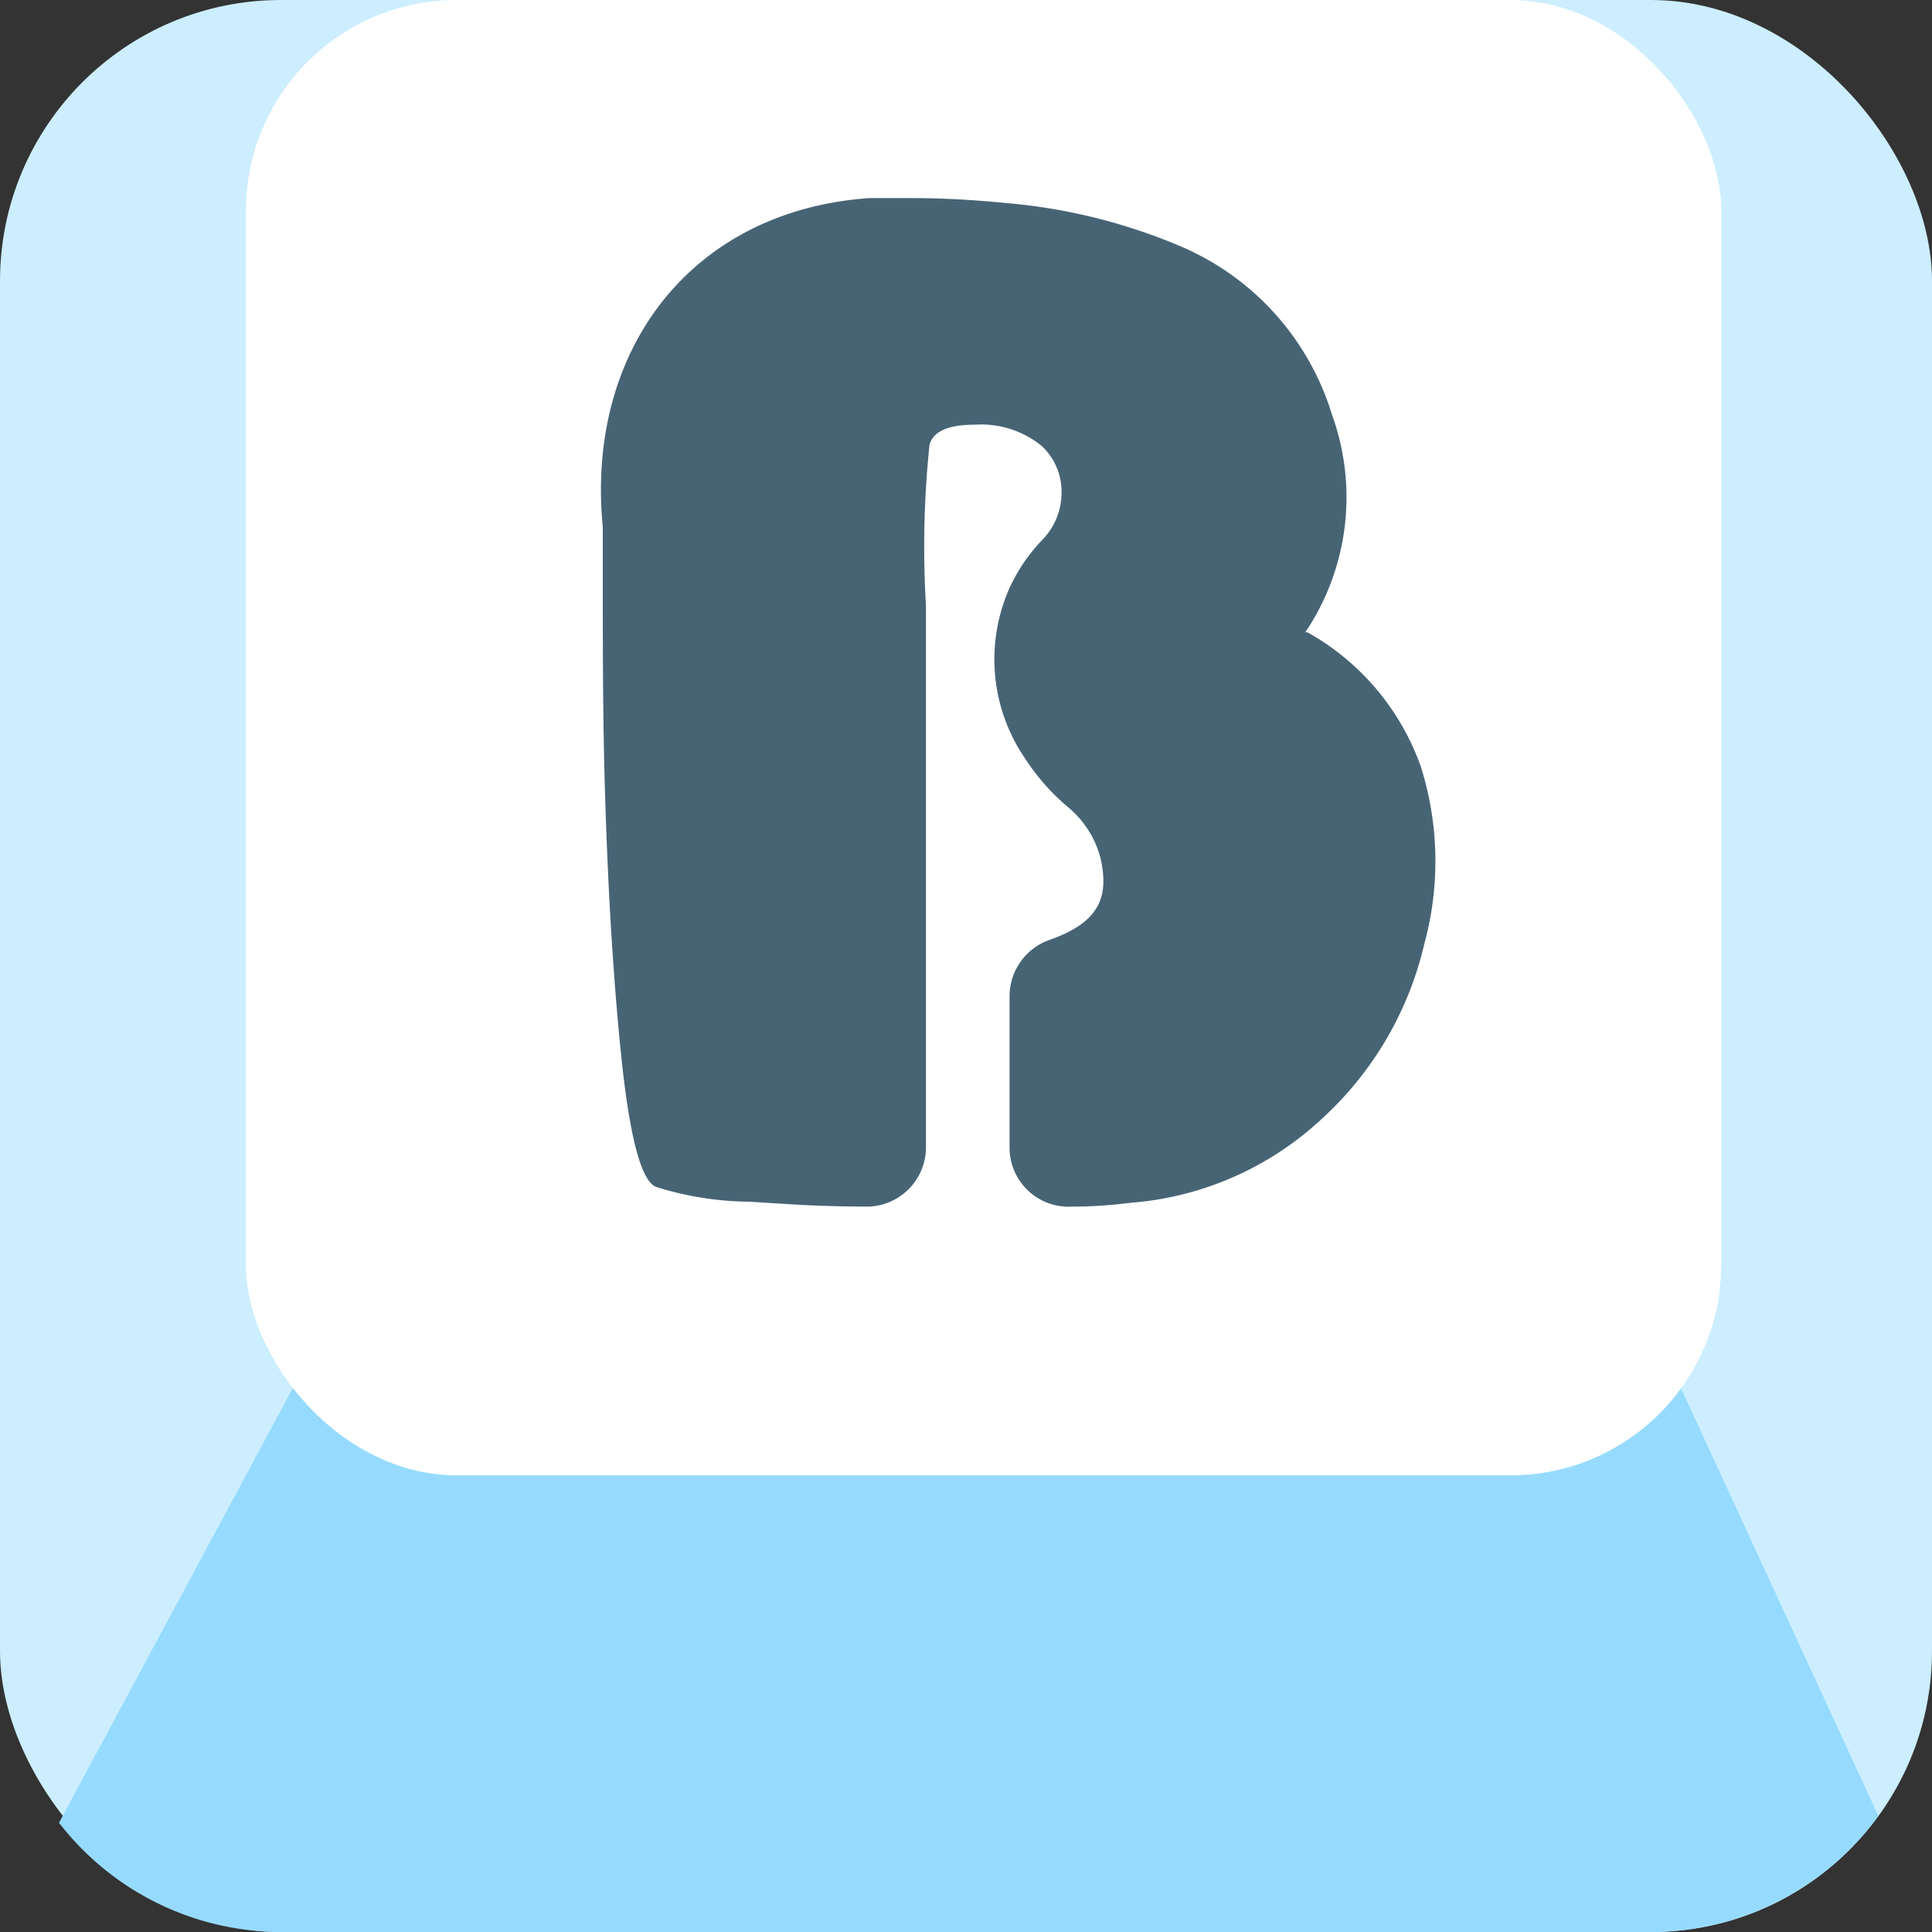 <svg xmlns="http://www.w3.org/2000/svg" viewBox="0 0 55 55"><rect x="0" y="0" width="55" height="55" fill="#333333" stroke="none"/><defs><style>.cls-1{fill:#cef;}.cls-2{fill:#96dbff;}.cls-3{fill:#fff;}.cls-4{fill:#476475;}</style></defs><title>eszett_noOutline</title><g id="Layer_2" data-name="Layer 2"><g id="Layer_3" data-name="Layer 3"><rect class="cls-1" width="55" height="55" rx="8"/><path class="cls-2" d="M53.47,51.69,47.36,38.45H8.91L1.68,51.89A8,8,0,0,0,8,55H47A8,8,0,0,0,53.47,51.69Z"/><rect class="cls-3" x="7" width="42" height="42" rx="6"/><path class="cls-4" d="M40.45,21.83A7.09,7.09,0,0,0,37.22,18l-.06,0a6.89,6.89,0,0,0,.76-6.19A7.62,7.62,0,0,0,33.58,7a16.21,16.21,0,0,0-4.94-1.22c-.91-.09-1.79-.14-2.64-.14q-.64,0-1.26,0C19.65,6,16.67,10,17.16,15c0,.46,0,.92,0,1.39,0,1.85,0,3.76.05,5.71.08,2.92.23,5.56.47,7.91s.57,3.61,1,3.78a9.09,9.09,0,0,0,2.65.42c1.31.08,1.85.13,3.33.14h0a1.69,1.69,0,0,0,1.7-1.69V24.17l0-5s0-1.88,0-1.93a28.09,28.09,0,0,1,.1-4.57c.1-.39.53-.58,1.3-.58a2.72,2.72,0,0,1,1.9.61A1.78,1.78,0,0,1,30.22,14a1.92,1.92,0,0,1-.53,1.35,5,5,0,0,0-.92,1.32,5,5,0,0,0,.43,4.95A6.22,6.22,0,0,0,30.43,23a2.76,2.76,0,0,1,.49.54h0a2.69,2.69,0,0,1,.45,1.09c.17,1-.16,1.66-1.5,2.13a1.7,1.7,0,0,0-1.13,1.62l0,4.3a1.68,1.68,0,0,0,1.77,1.67c.87,0,1.49-.09,1.69-.11a9,9,0,0,0,5.42-2.38,9.73,9.73,0,0,0,2.93-5A8.94,8.94,0,0,0,40.45,21.83Z"/></g></g></svg>